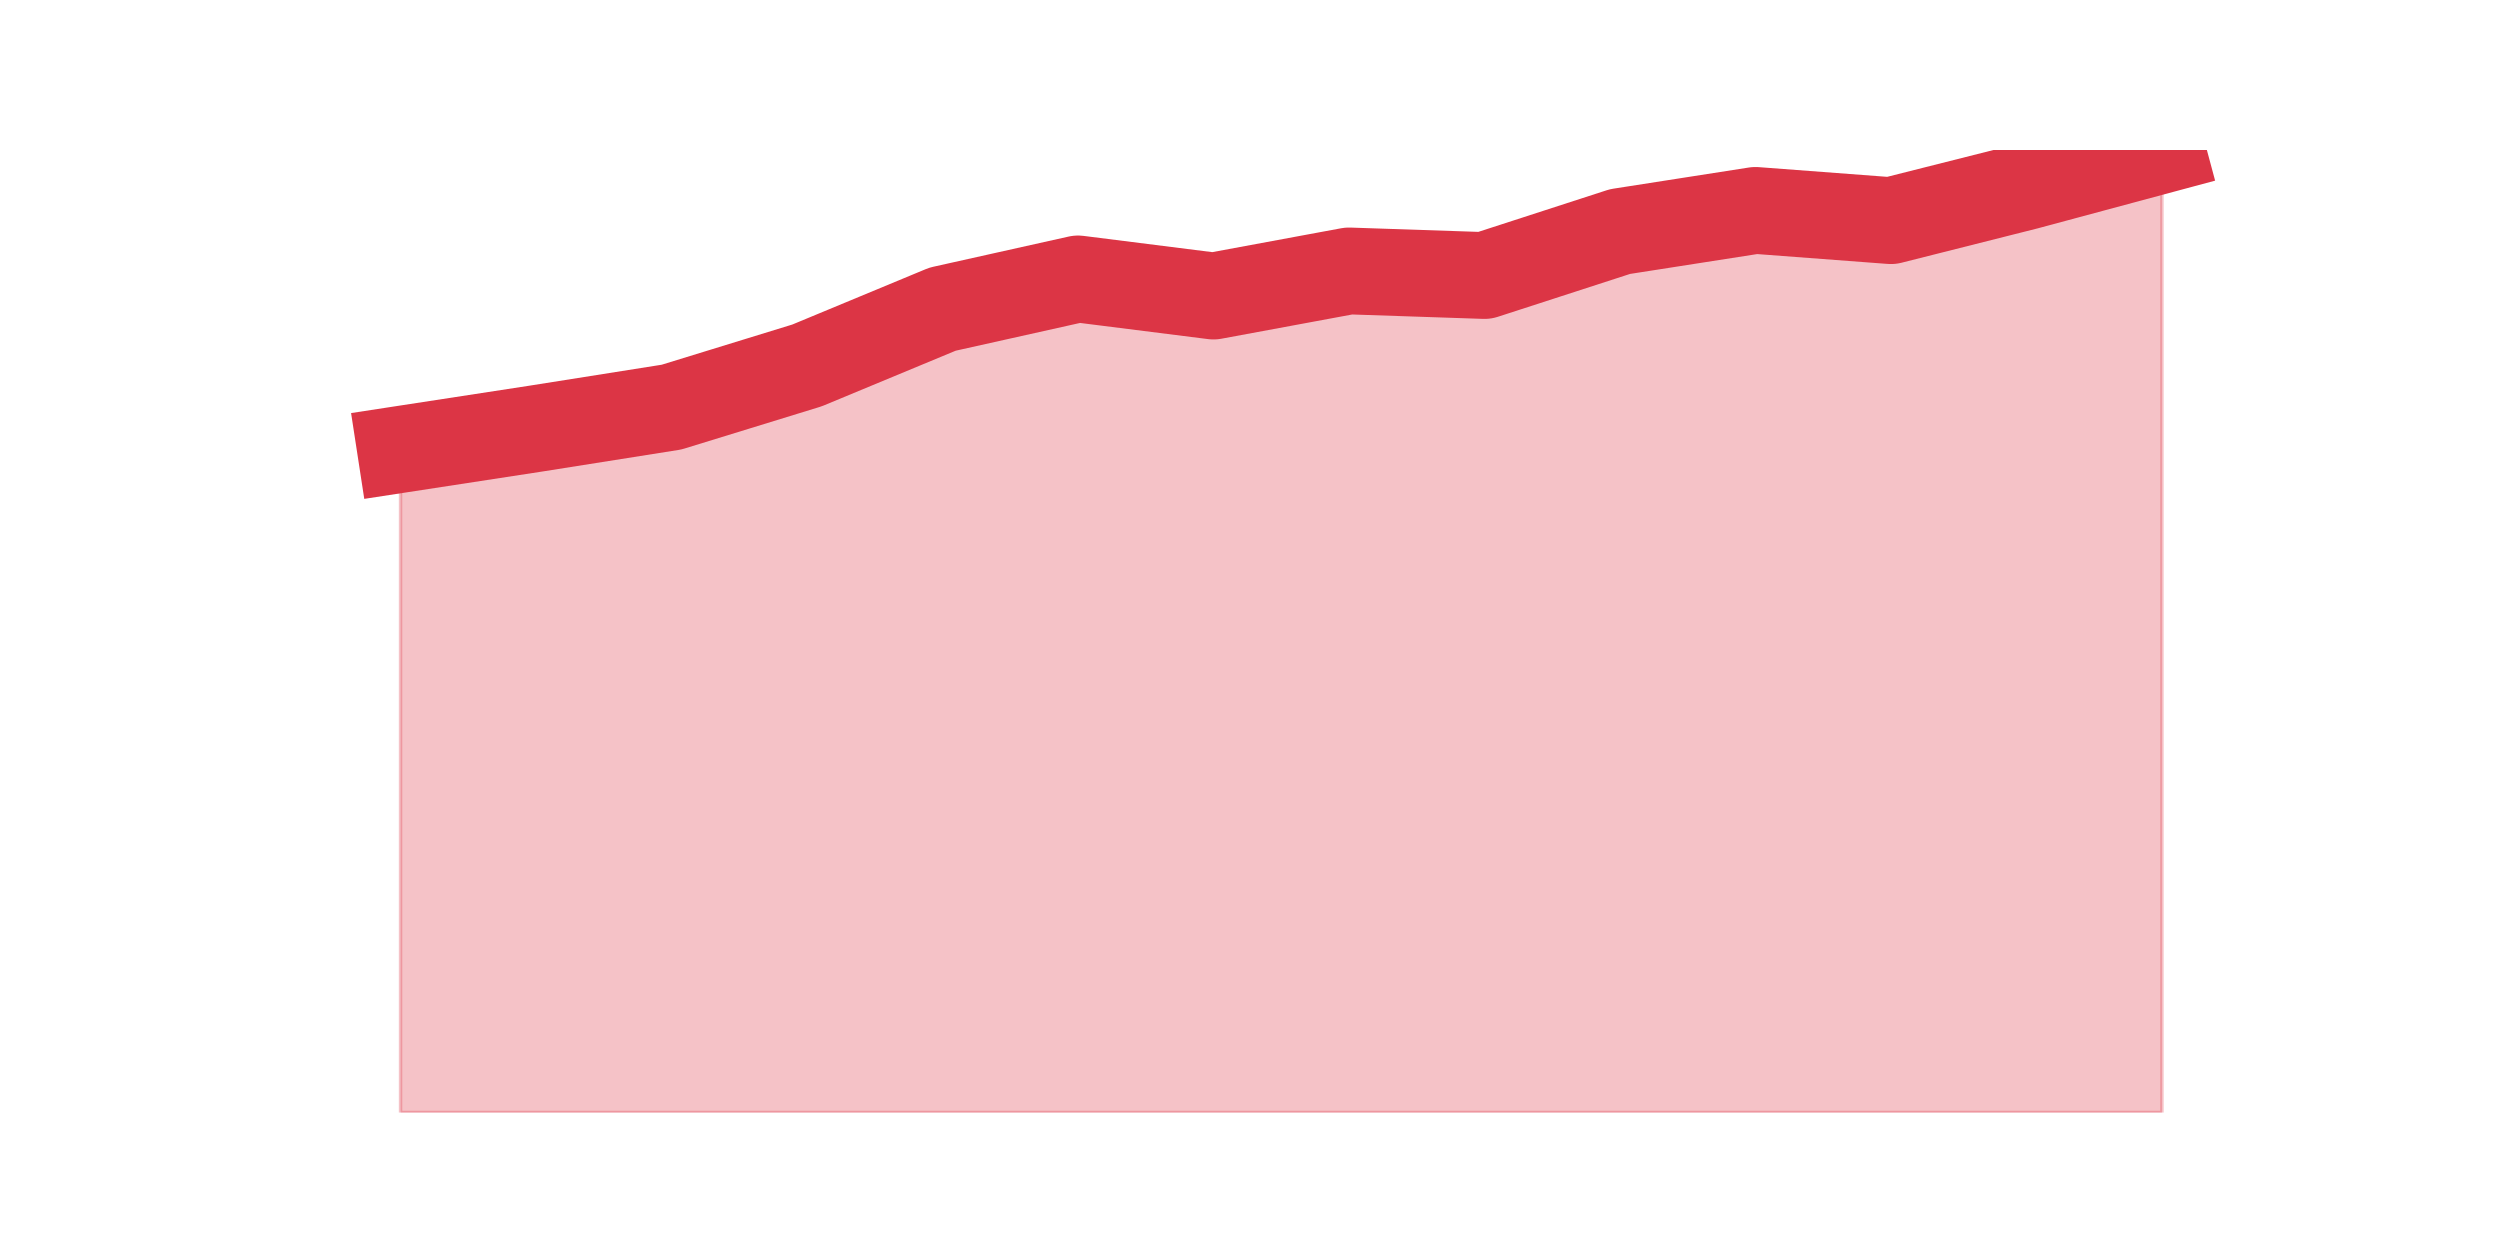 <?xml version="1.0" encoding="utf-8" standalone="no"?>
<!DOCTYPE svg PUBLIC "-//W3C//DTD SVG 1.1//EN"
  "http://www.w3.org/Graphics/SVG/1.1/DTD/svg11.dtd">
<svg height="360pt" version="1.1" viewBox="0 0 720 360" width="720pt" xmlns="http://www.w3.org/2000/svg" xmlns:xlink="http://www.w3.org/1999/xlink">
 <defs>
  <style type="text/css">*{stroke-linecap:butt;stroke-linejoin:round;}</style>
 </defs>
 <g id="figure_1">
  <g id="patch_1">
   <path d="M 0 360 
L 720 360 
L 720 0 
L 0 0 
z
" style="fill:none;"/>
  </g>
  <g id="axes_1">
   <g id="matplotlib.axis_1"/>
   <g id="matplotlib.axis_2"/>
   <g id="PolyCollection_1">
    <defs>
     <path d="M 115.364 -230.578 
L 115.364 -39.6 
L 154.385 -39.6 
L 193.406 -39.6 
L 232.427 -39.6 
L 271.448 -39.6 
L 310.469 -39.6 
L 349.49 -39.6 
L 388.51 -39.6 
L 427.531 -39.6 
L 466.552 -39.6 
L 505.573 -39.6 
L 544.594 -39.6 
L 583.615 -39.6 
L 622.636 -39.6 
L 622.636 -316.8 
L 622.636 -316.8 
L 583.615 -306.304 
L 544.594 -296.454 
L 505.573 -299.4 
L 466.552 -293.307 
L 427.531 -280.655 
L 388.51 -281.967 
L 349.49 -274.74 
L 310.469 -279.665 
L 271.448 -270.959 
L 232.427 -254.76 
L 193.406 -242.753 
L 154.385 -236.571 
L 115.364 -230.578 
z
" id="m79e832a1eb" style="stroke:#dc3545;stroke-opacity:0.3;"/>
    </defs>
    <g clip-path="url(#p3a47d91087)">
     <use style="fill:#dc3545;fill-opacity:0.3;stroke:#dc3545;stroke-opacity:0.3;" x="0" xlink:href="#m79e832a1eb" y="360"/>
    </g>
   </g>
   <g id="line2d_1">
    <path clip-path="url(#p3a47d91087)" d="M 115.364 129.422 
L 154.385 123.429 
L 193.406 117.247 
L 232.427 105.24 
L 271.448 89.041 
L 310.469 80.335 
L 349.49 85.26 
L 388.51 78.033 
L 427.531 79.345 
L 466.552 66.693 
L 505.573 60.6 
L 544.594 63.546 
L 583.615 53.696 
L 622.636 43.2 
" style="fill:none;stroke:#dc3545;stroke-linecap:square;stroke-width:25;"/>
   </g>
  </g>
 </g>
 <defs>
  <clipPath id="p3a47d91087">
   <rect height="277.2" width="558" x="90" y="43.2"/>
  </clipPath>
 </defs>
</svg>
